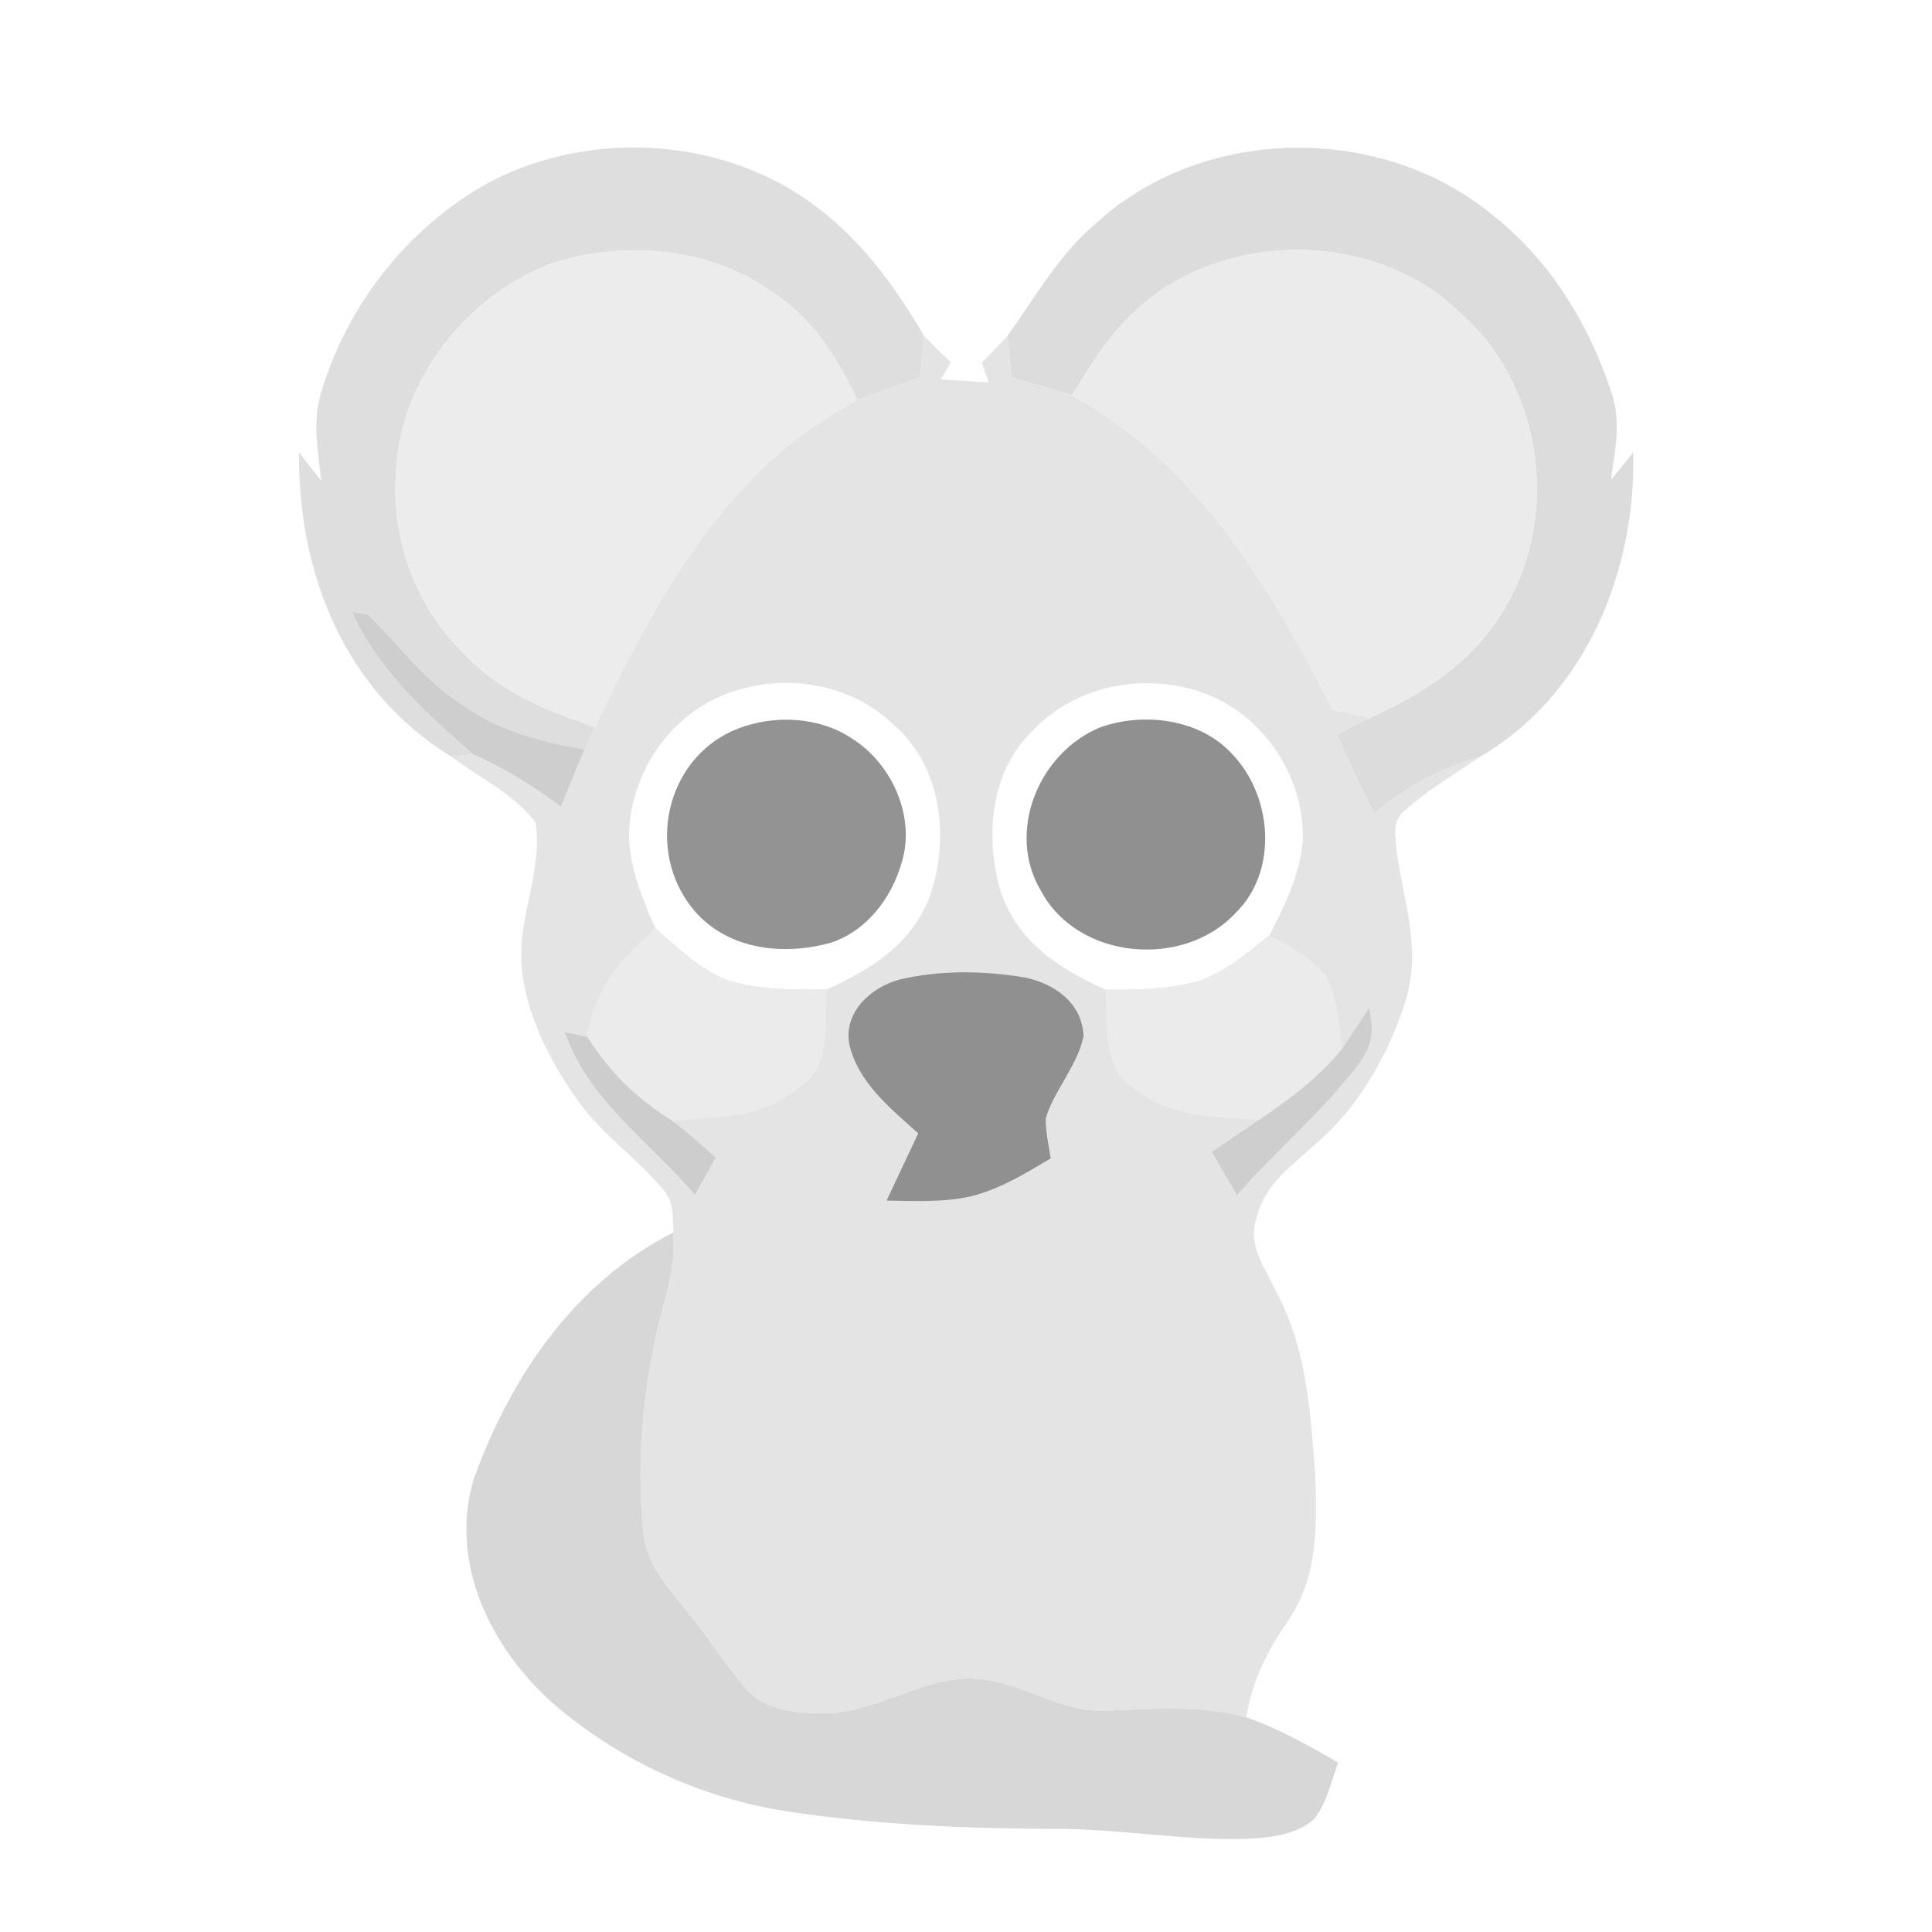 <?xml version="1.0" encoding="UTF-8" standalone="no"?>
<!DOCTYPE svg PUBLIC "-//W3C//DTD SVG 1.1//EN" "http://www.w3.org/Graphics/SVG/1.1/DTD/svg11.dtd">
<svg viewBox="0 0 192 192" height="192.0pt" width="192.0pt" xmlns="http://www.w3.org/2000/svg" version="1.1">
<path d="M 0.00 0.00 L 192.00 0.00 L 192.00 192.00 L 0.00 192.00 L 0.00 0.00 Z" fill="#ffffff" />
<path d="M 78.30 18.66 C 84.36 22.21 88.35 27.45 91.85 33.40 C 91.69 34.77 91.56 36.15 91.44 37.52 C 89.35 38.24 87.24 38.94 85.20 39.79 C 83.23 35.56 80.86 31.74 76.88 29.12 C 70.77 24.61 62.20 23.89 55.09 26.08 C 46.70 29.11 39.95 37.40 39.39 46.41 C 38.79 53.32 41.13 60.05 46.07 64.94 C 49.68 68.82 54.24 70.56 59.13 72.26 C 58.78 73.00 58.44 73.74 58.11 74.48 C 53.75 73.71 49.60 72.66 45.95 70.05 C 42.15 67.61 39.71 64.16 36.57 61.05 C 36.04 60.96 35.51 60.88 34.97 60.81 C 37.69 66.72 42.23 70.77 47.02 74.96 L 44.84 75.18 C 34.28 68.74 29.60 57.00 29.72 44.97 C 30.46 45.90 31.19 46.84 31.92 47.78 C 31.61 44.86 31.02 41.91 31.90 39.04 C 34.50 30.34 40.38 22.80 48.28 18.30 C 57.43 13.34 69.29 13.44 78.30 18.66 Z" fill="#dedede" />
<path d="M 148.48 21.49 C 154.13 26.01 157.91 32.23 160.16 39.05 C 161.15 42.01 160.49 44.71 160.09 47.70 C 160.83 46.79 161.56 45.88 162.31 44.97 C 162.59 56.73 157.63 68.98 147.21 75.13 C 142.98 76.45 140.00 78.04 136.57 80.84 C 135.24 78.27 134.01 75.67 132.88 73.01 C 133.95 72.45 135.03 71.89 136.10 71.35 C 141.57 68.88 146.40 65.81 149.50 60.51 C 155.12 51.17 153.29 38.19 145.01 30.99 C 136.49 22.79 121.47 22.82 112.86 30.86 C 110.17 33.31 108.43 36.23 106.53 39.29 C 104.55 38.63 102.52 38.10 100.52 37.54 C 100.39 36.15 100.26 34.76 100.12 33.37 C 103.00 29.39 105.21 25.28 109.06 22.07 C 119.78 12.37 137.43 12.26 148.48 21.49 Z" fill="#dcdcdc" />
<path d="M 76.88 29.12 C 80.86 31.74 83.23 35.56 85.20 39.79 C 72.28 46.41 65.11 59.67 59.13 72.26 C 54.24 70.56 49.68 68.82 46.07 64.94 C 41.13 60.05 38.79 53.32 39.39 46.41 C 39.95 37.40 46.70 29.11 55.09 26.08 C 62.20 23.89 70.77 24.61 76.88 29.12 Z" fill="#ececec" />
<path d="M 145.01 30.99 C 153.29 38.19 155.12 51.17 149.50 60.51 C 146.40 65.81 141.57 68.88 136.10 71.35 C 134.88 71.08 133.66 70.80 132.44 70.52 C 125.91 57.92 119.31 46.51 106.53 39.29 C 108.43 36.23 110.17 33.31 112.86 30.86 C 121.47 22.82 136.49 22.79 145.01 30.99 Z" fill="#ebebeb" />
<path d="M 91.85 33.40 C 92.71 34.29 93.60 35.15 94.49 36.01 C 94.16 36.58 93.83 37.15 93.50 37.71 C 95.09 37.81 96.67 37.91 98.26 38.01 C 98.03 37.35 97.80 36.69 97.57 36.04 C 98.44 35.16 99.30 34.28 100.12 33.37 C 100.26 34.76 100.39 36.15 100.52 37.54 C 102.52 38.10 104.55 38.63 106.53 39.29 C 119.31 46.51 125.91 57.92 132.44 70.52 C 133.66 70.80 134.88 71.08 136.10 71.35 C 135.03 71.89 133.95 72.45 132.88 73.01 C 134.01 75.67 135.24 78.27 136.57 80.84 C 140.00 78.04 142.98 76.45 147.21 75.13 C 144.64 76.89 141.86 78.52 139.54 80.61 C 138.29 81.64 138.69 83.13 138.79 84.55 C 139.49 89.74 141.28 94.19 139.68 99.49 C 137.98 104.80 135.02 110.06 130.73 113.70 C 128.34 115.91 125.78 117.57 124.91 120.91 C 123.92 123.76 125.64 125.79 126.76 128.26 C 129.79 133.77 130.16 139.71 130.66 145.86 C 130.89 151.07 131.12 156.50 128.04 161.01 C 125.94 164.07 124.48 166.94 123.85 170.65 C 119.21 169.41 114.69 169.83 109.97 170.01 C 105.04 170.25 101.10 166.68 95.99 166.81 C 91.15 167.00 87.02 170.17 82.01 170.27 C 79.33 170.26 76.02 170.07 74.17 167.84 C 72.11 165.52 70.48 162.84 68.51 160.45 C 66.43 157.73 64.20 155.63 63.90 152.01 C 63.18 144.32 64.06 136.42 66.13 128.99 C 66.71 126.84 67.07 124.72 66.92 122.48 C 66.85 120.89 67.01 119.49 65.89 118.19 C 63.29 115.06 59.89 112.83 57.49 109.46 C 54.70 105.56 52.19 100.75 51.83 95.89 C 51.47 91.21 54.00 86.28 53.21 81.73 C 51.20 78.97 47.55 77.24 44.84 75.18 L 47.02 74.96 C 50.15 76.34 53.01 78.13 55.75 80.16 C 56.51 78.25 57.27 76.36 58.11 74.48 C 58.44 73.74 58.78 73.00 59.13 72.26 C 65.11 59.67 72.28 46.41 85.20 39.79 C 87.24 38.94 89.35 38.24 91.44 37.52 C 91.56 36.15 91.69 34.77 91.85 33.40 Z" fill="#e4e4e4" />
<path d="M 36.57 61.05 C 39.71 64.16 42.15 67.61 45.95 70.05 C 49.60 72.66 53.75 73.71 58.11 74.48 C 57.27 76.36 56.51 78.25 55.75 80.16 C 53.01 78.13 50.15 76.34 47.02 74.96 C 42.23 70.77 37.69 66.72 34.97 60.81 C 35.51 60.88 36.04 60.96 36.57 61.05 Z" fill="#cecece" />
<path d="M 88.90 72.11 C 93.72 76.34 94.41 83.59 92.31 89.33 C 90.43 93.96 86.53 96.32 82.20 98.32 C 79.00 98.36 75.54 98.40 72.46 97.47 C 69.71 96.49 67.30 94.14 65.13 92.24 C 63.86 89.42 62.53 86.15 62.51 83.01 C 62.60 77.51 65.78 72.21 70.66 69.64 C 76.54 66.65 84.12 67.42 88.90 72.11 Z" fill="#ffffff" />
<path d="M 119.97 69.00 C 125.78 71.30 129.77 77.50 129.46 83.73 C 129.14 86.93 127.64 90.13 126.15 92.95 C 123.94 94.70 121.45 96.87 118.69 97.61 C 115.84 98.34 112.75 98.37 109.83 98.34 C 105.23 96.23 101.13 93.63 99.44 88.58 C 97.86 83.22 98.39 76.68 102.61 72.62 C 107.03 67.96 114.06 66.73 119.97 69.00 Z" fill="#ffffff" />
<path d="M 73.41 72.38 C 76.99 71.02 81.42 71.22 84.65 73.38 C 88.36 75.72 90.67 80.40 89.85 84.77 C 89.03 88.63 86.50 92.34 82.65 93.66 C 77.54 95.13 71.54 94.28 68.34 89.64 C 64.21 83.71 66.53 74.99 73.41 72.38 Z" fill="#939393" />
<path d="M 109.35 72.28 C 113.55 70.78 119.06 71.40 122.26 74.74 C 126.43 78.86 127.14 86.52 122.76 90.76 C 117.59 96.29 107.12 95.39 103.46 88.55 C 99.94 82.70 103.24 74.77 109.35 72.28 Z" fill="#909090" />
<path d="M 65.13 92.24 C 67.30 94.14 69.71 96.49 72.46 97.47 C 75.54 98.40 79.00 98.36 82.20 98.32 C 81.90 101.46 82.66 105.72 79.78 107.81 C 75.94 111.17 71.61 110.99 66.81 111.40 C 63.00 108.94 60.85 106.83 58.34 103.04 C 59.07 98.26 61.66 95.33 65.13 92.24 Z" fill="#ebebeb" />
<path d="M 126.15 92.95 C 128.14 94.01 130.49 95.25 131.84 97.10 C 132.97 99.16 133.04 101.90 133.41 104.19 C 131.09 107.09 128.19 109.22 125.15 111.28 C 120.39 110.96 116.04 111.13 112.23 107.79 C 109.47 105.79 110.13 101.37 109.83 98.34 C 112.75 98.37 115.84 98.34 118.69 97.61 C 121.45 96.87 123.94 94.70 126.15 92.95 Z" fill="#ebebeb" />
<path d="M 89.35 97.36 C 93.34 96.39 97.81 96.46 101.84 97.14 C 104.82 97.76 107.55 99.68 107.68 102.97 C 107.11 105.85 104.76 108.36 103.92 111.13 C 103.91 112.46 104.21 113.81 104.42 115.12 C 101.89 116.62 99.52 118.09 96.64 118.85 C 93.94 119.51 90.88 119.36 88.11 119.31 C 89.15 117.08 90.20 114.85 91.25 112.63 C 88.51 110.17 85.18 107.49 84.39 103.69 C 83.86 100.57 86.56 98.12 89.35 97.36 Z" fill="#909090" />
<path d="M 136.06 100.19 C 136.55 102.57 136.41 103.89 134.89 105.91 C 131.34 110.53 126.79 114.37 122.93 118.75 C 122.09 117.33 121.26 115.90 120.44 114.46 C 122.01 113.40 123.58 112.34 125.15 111.28 C 128.19 109.22 131.09 107.09 133.41 104.19 C 134.31 102.86 135.15 101.51 136.06 100.19 Z" fill="#cecece" />
<path d="M 58.34 103.04 C 60.85 106.83 63.00 108.94 66.81 111.40 C 68.32 112.54 69.72 113.78 71.12 115.04 C 70.43 116.26 69.74 117.49 69.06 118.72 C 64.24 113.16 58.49 109.30 56.15 102.60 C 56.88 102.73 57.61 102.88 58.34 103.04 Z" fill="#cdcdcd" />
<path d="M 66.92 122.48 C 67.07 124.72 66.71 126.84 66.13 128.99 C 64.06 136.42 63.18 144.32 63.90 152.01 C 64.20 155.63 66.43 157.73 68.51 160.45 C 70.48 162.84 72.11 165.52 74.17 167.84 C 76.02 170.07 79.33 170.26 82.01 170.27 C 87.02 170.17 91.15 167.00 95.99 166.81 C 101.10 166.68 105.04 170.25 109.97 170.01 C 114.69 169.83 119.21 169.41 123.85 170.65 C 127.07 171.80 130.04 173.44 132.98 175.17 C 132.32 176.99 131.84 179.14 130.67 180.69 C 129.03 182.33 126.19 182.62 123.99 182.74 C 117.66 182.94 111.36 181.76 105.00 181.75 C 95.91 181.73 87.01 181.35 78.00 179.98 C 70.15 178.72 62.69 175.46 56.46 170.52 C 49.46 165.13 44.41 155.94 47.07 147.02 C 50.72 136.86 57.07 127.48 66.92 122.48 Z" fill="#d7d7d7" /></svg>